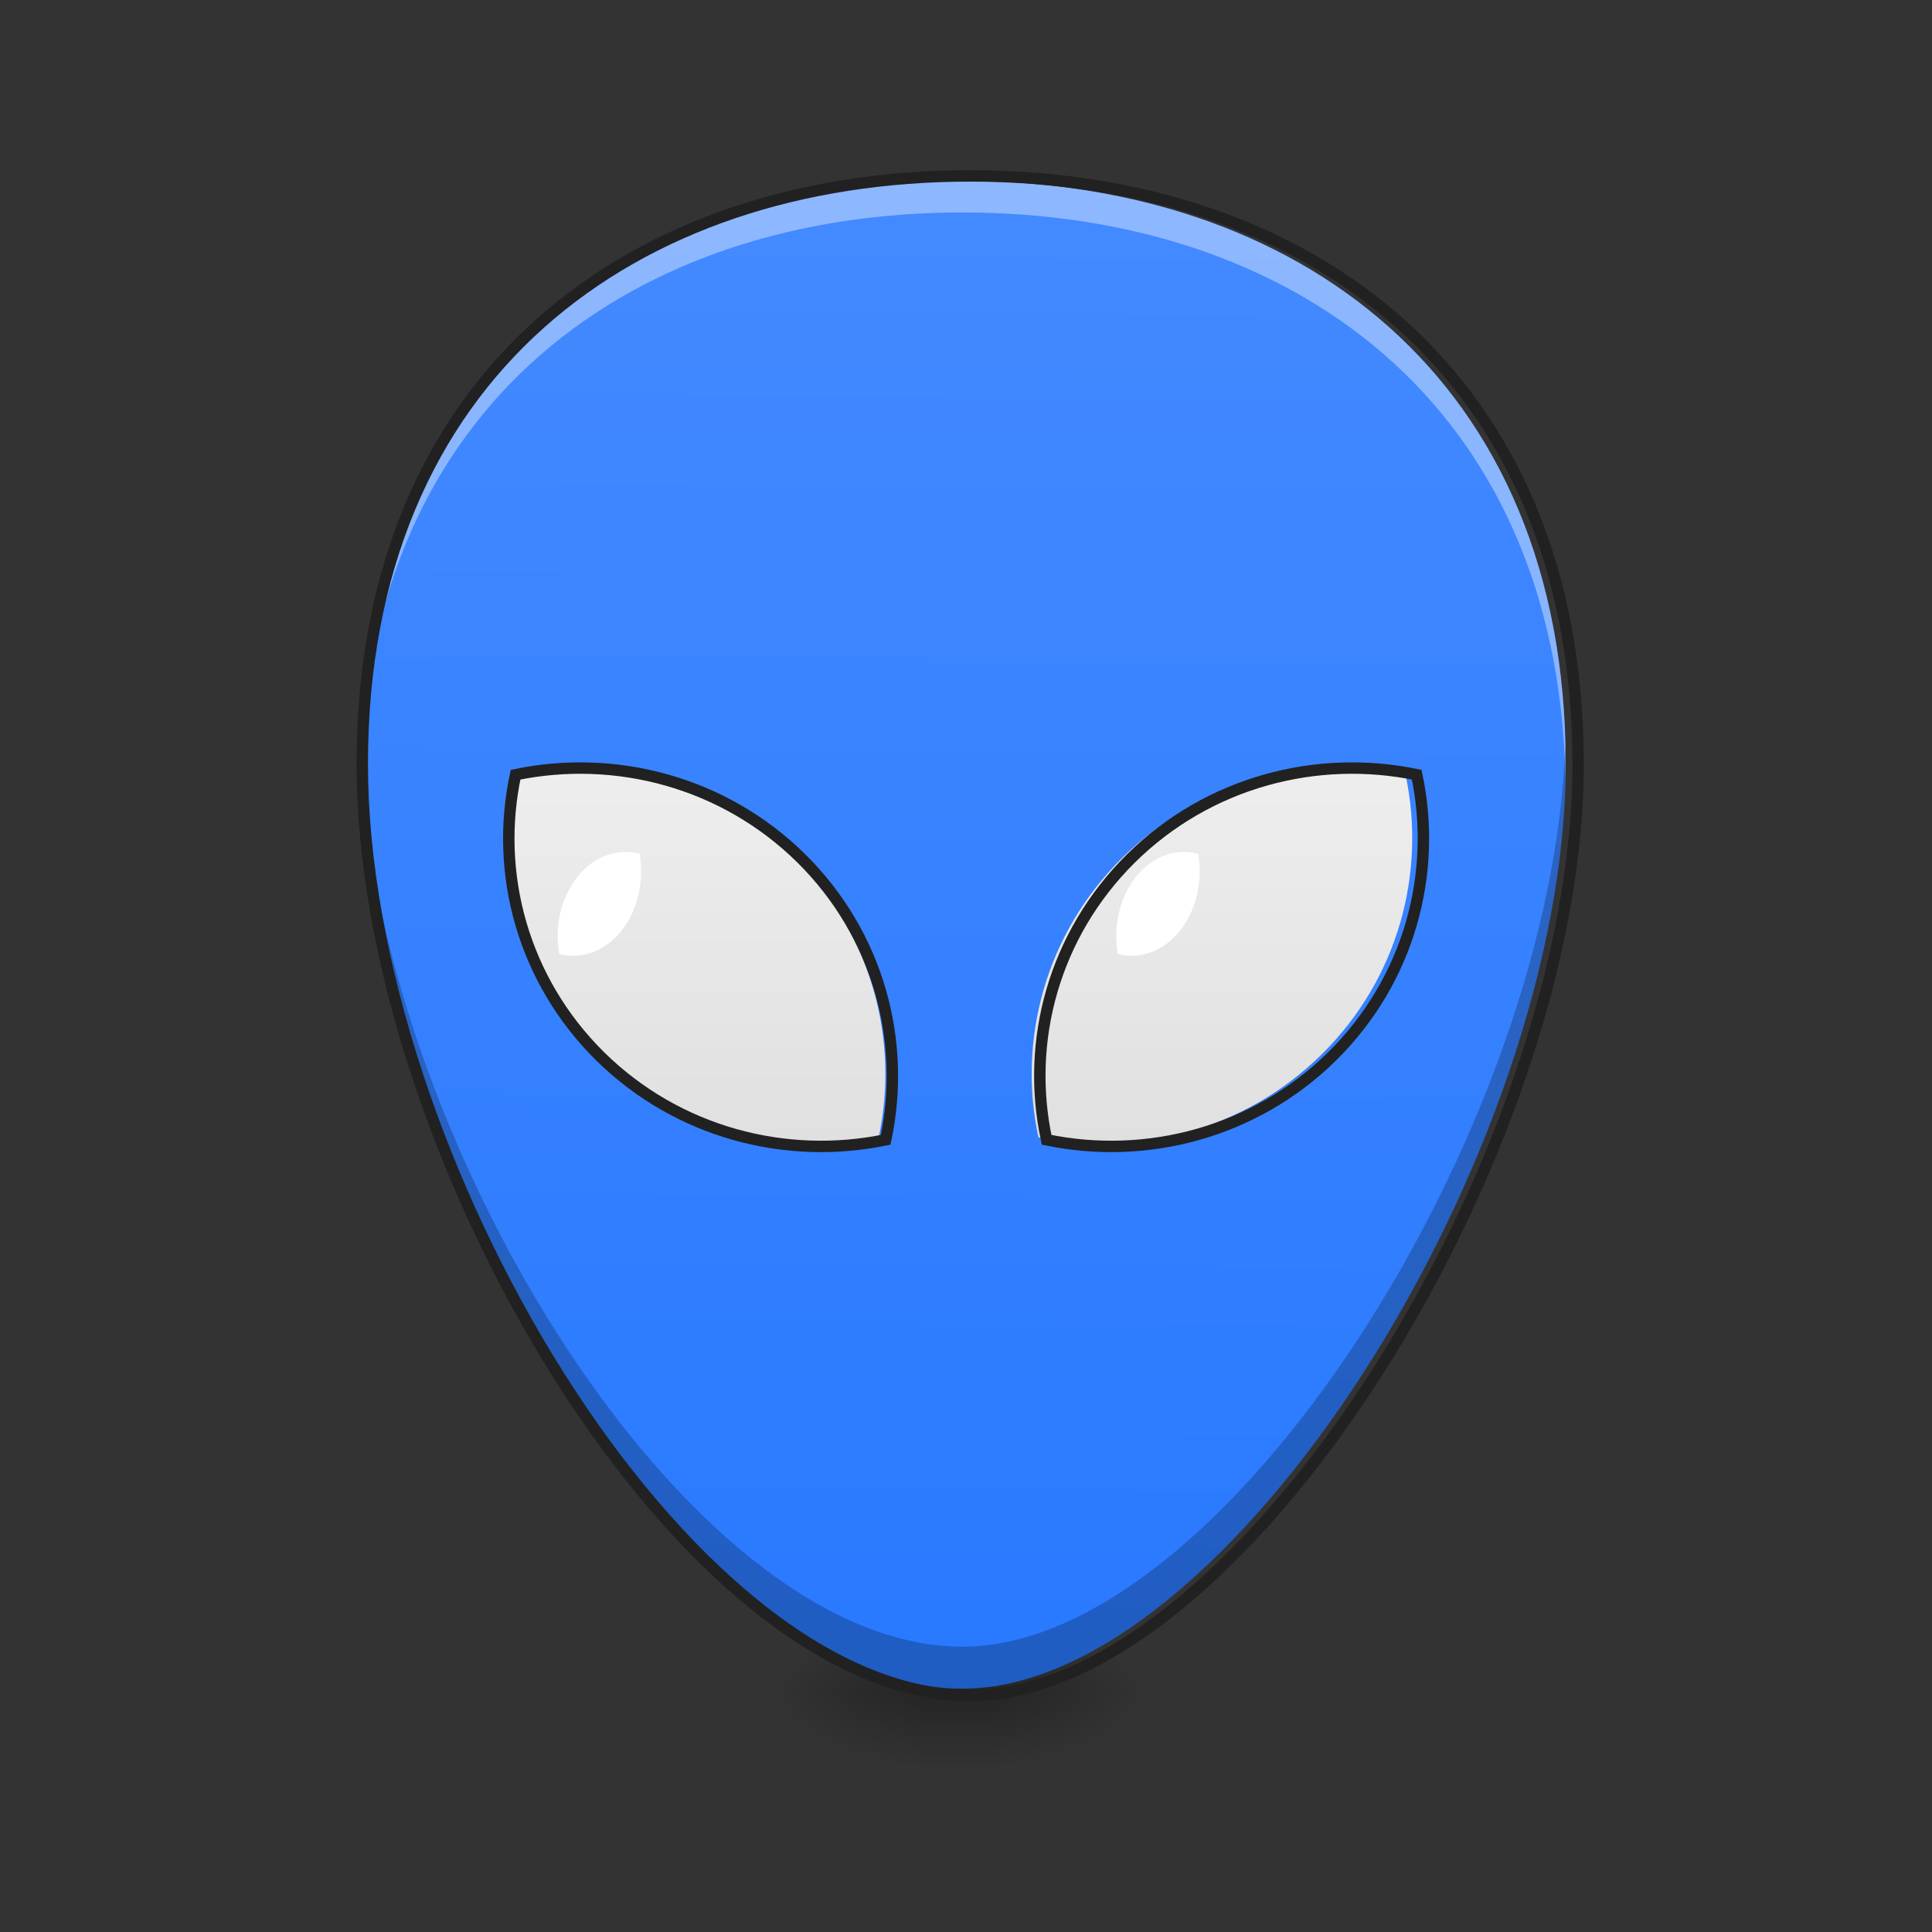 <svg height="32" viewBox="0 0 32 32" width="32" xmlns="http://www.w3.org/2000/svg" xmlns:xlink="http://www.w3.org/1999/xlink"><rect x="0" y="0" width="32" height="32" fill="#333333" stroke="none"/><linearGradient id="a" gradientUnits="userSpaceOnUse" x1="15.877" x2="15.877" y1="28.034" y2="29.357"><stop offset="0" stop-opacity=".275"/><stop offset="1" stop-opacity="0"/></linearGradient><linearGradient id="b"><stop offset="0" stop-opacity=".314"/><stop offset=".222" stop-opacity=".275"/><stop offset="1" stop-opacity="0"/></linearGradient><radialGradient id="c" cx="450.909" cy="189.579" gradientTransform="matrix(0 -.078 -.141 -0 42.869 63.595)" gradientUnits="userSpaceOnUse" r="21.167" xlink:href="#b"/><radialGradient id="d" cx="450.909" cy="189.579" gradientTransform="matrix(-0 .078 .141 0 -11.116 -7.527)" gradientUnits="userSpaceOnUse" r="21.167" xlink:href="#b"/><radialGradient id="e" cx="450.909" cy="189.579" gradientTransform="matrix(-0 -.078 .141 -0 -11.116 63.595)" gradientUnits="userSpaceOnUse" r="21.167" xlink:href="#b"/><radialGradient id="f" cx="450.909" cy="189.579" gradientTransform="matrix(0 .078 -.141 0 42.869 -7.527)" gradientUnits="userSpaceOnUse" r="21.167" xlink:href="#b"/><linearGradient id="g" gradientUnits="userSpaceOnUse" x1="16.383" x2="16.538" y1="27.93" y2="2.896"><stop offset="0" stop-color="#2979ff"/><stop offset="1" stop-color="#448aff"/></linearGradient><linearGradient id="h"><stop offset="0" stop-color="#e0e0e0"/><stop offset="1" stop-color="#eee"/></linearGradient><linearGradient id="i" gradientUnits="userSpaceOnUse" x1="12.143" x2="12.143" xlink:href="#h" y1="18.944" y2="12.641"/><linearGradient id="j" gradientTransform="matrix(-.63 0 0 .63 30.955 -2.487)" gradientUnits="userSpaceOnUse" x1="18" x2="18" xlink:href="#h" y1="34" y2="24"/><path d="m15.215 27.938h1.324v1.469h-1.324zm0 0" fill="url(#a)"/><path d="m16.539 28.035h2.645v-1.324h-2.645zm0 0" fill="url(#c)"/><path d="m15.215 28.035h-2.645v1.32h2.645zm0 0" fill="url(#d)"/><path d="m15.215 28.035h-2.645v-1.324h2.645zm0 0" fill="url(#e)"/><path d="m16.539 28.035h2.645v1.32h-2.645zm0 0" fill="url(#f)"/><path d="m5.953 12.66c0 6.422 5.305 15.309 9.988 15.309 4.41 0 9.992-8.887 9.992-15.309 0-6.426-4.473-9.664-9.992-9.664-5.516 0-9.988 3.238-9.988 9.664zm0 0" fill="url(#g)"/><path d="m15.941 2.996c-5.516 0-9.988 3.238-9.988 9.664 0 .082 0 .164.004.25.125-6.242 4.547-9.391 9.984-9.391s9.859 3.145 9.988 9.387c0-.082.004-.164.004-.246 0-6.426-4.473-9.664-9.992-9.664zm0 0" fill="#fff" fill-opacity=".392"/><path d="m25.926 12.297c-.184 6.391-5.648 14.977-9.984 14.977-4.602 0-9.805-8.582-9.984-14.973 0 .117-.004.238-.004.359 0 6.422 5.305 15.309 9.988 15.309 4.41 0 9.992-8.887 9.992-15.309 0-.125-.004-.246-.008-.363zm0 0" fill-opacity=".235"/><path d="m95.241-12.457c0 102.74 84.867 244.914 159.797 244.914 70.556 0 159.86-142.174 159.86-244.914 0-102.803-71.556-154.61-159.86-154.61-88.242 0-159.797 51.808-159.797 154.61zm0 0" fill="none" stroke="#212121" stroke-width="3" transform="matrix(.063 0 0 .063 0 13.439)"/><path d="m8.473 12.836c1.641-.34 3.418.117 4.691 1.371 1.273 1.258 1.734 3.012 1.391 4.629-1.641.34-3.418-.117-4.691-1.371-1.273-1.258-1.738-3.012-1.391-4.629zm0 0" fill="url(#i)"/><path d="m23.281 12.836c-1.641-.34-3.418.117-4.691 1.371-1.273 1.258-1.738 3.012-1.391 4.629 1.641.34 3.418-.117 4.691-1.371 1.273-1.258 1.734-3.012 1.391-4.629zm0 0" fill="url(#j)"/><path d="m19.844 14.141c-.359-.094-.746.031-1.027.379-.277.348-.379.832-.305 1.281.359.094.75-.035 1.027-.379.281-.348.383-.832.305-1.281zm0 0" fill="#fff" fill-opacity=".985"/><path d="m10.594 14.141c-.359-.094-.75.031-1.027.379-.281.348-.383.832-.305 1.281.359.094.75-.035 1.027-.379.281-.348.379-.832.305-1.281zm0 0" fill="#fff"/><g fill="none" stroke="#212121" stroke-width="3" transform="matrix(.063 0 0 .063 0 13.439)"><path d="m135.55-9.645c26.247-5.437 54.682 1.875 75.055 21.935 20.373 20.123 27.747 48.183 22.248 74.055-26.247 5.437-54.682-1.875-75.055-21.935-20.373-20.123-27.81-48.183-22.248-74.055zm0 0"/><path d="m372.464-9.645c-26.247-5.437-54.682 1.875-75.055 21.935-20.373 20.123-27.81 48.183-22.248 74.055 26.247 5.437 54.682-1.875 75.055-21.935 20.373-20.123 27.747-48.183 22.248-74.055zm0 0"/></g></svg>